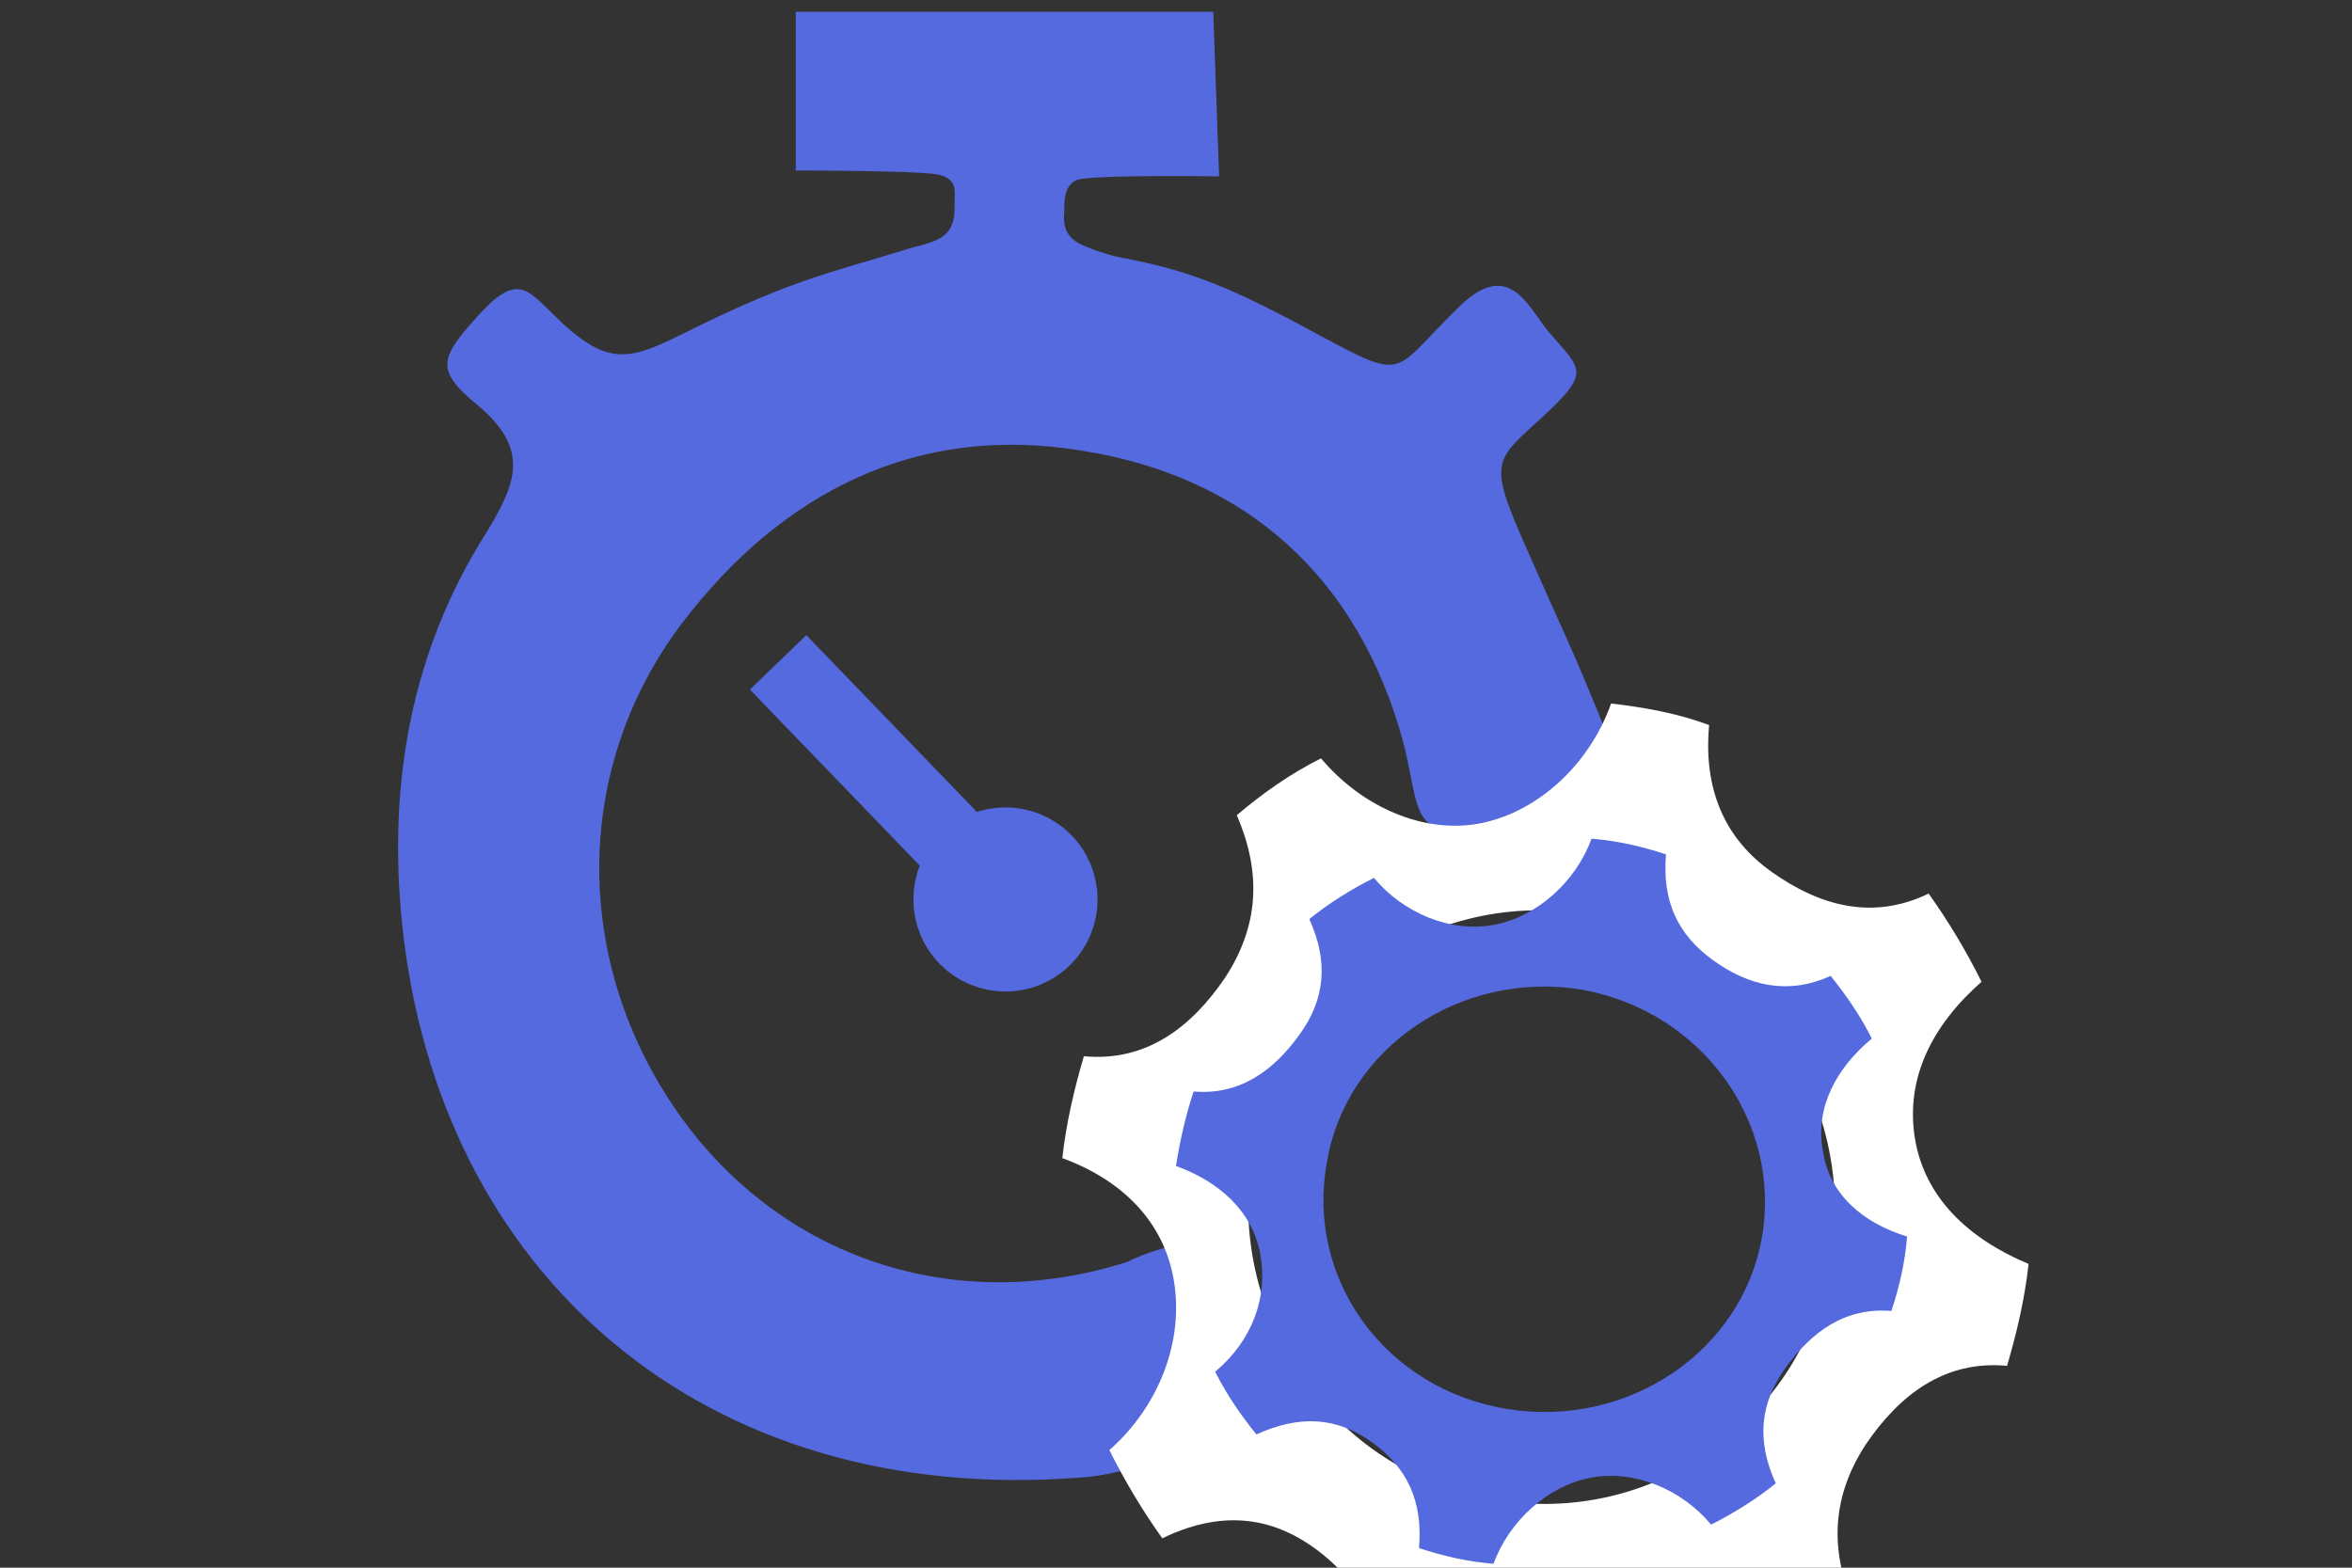 <?xml version="1.0" encoding="utf-8"?>
<!-- Generator: Adobe Illustrator 22.0.0, SVG Export Plug-In . SVG Version: 6.00 Build 0)  -->
<svg version="1.1" id="Layer_1" xmlns="http://www.w3.org/2000/svg" xmlns:xlink="http://www.w3.org/1999/xlink" x="0px" y="0px"
	 viewBox="0 0 120 80" style="enable-background:new 0 0 120 80;" xml:space="preserve">
<rect x="0" y="0" width="120" height="80" fill="#333333" stroke="none"/>
<style type="text/css">
	.st0{fill:#546ADE;}
	.st1{fill:#FFFFFF;}
	.st2{fill:none;stroke:#546ADE;stroke-width:4;stroke-miterlimit:10;}
</style>
<g>
	<path class="st0" d="M59.7,63.6l1.5,10.2c0,0-3.8,1.5-6.1,1.6C35.9,76.9,22.3,65,20.5,47c-0.7-7.1,0.5-13.8,4.3-19.8
		c1.6-2.6,2.2-4.3-0.4-6.5c-2.2-1.8-2-2.4,0-4.6c2.1-2.3,2.5-1.3,4.3,0.4c2.3,2.1,3.4,1.9,6,0.6c5.6-2.8,7.4-3.1,11.3-4.3
		c1.5-0.5,2.8-0.4,2.7-2.4c0-0.6,0.2-1.3-0.9-1.5c-1.1-0.2-7.2-0.2-7.2-0.2l0-8.1h21.3l0.3,8.4c0,0-6.7-0.1-7.3,0.2
		c-0.6,0.3-0.6,1-0.6,1.6c-0.1,1,0.3,1.4,0.9,1.7c0.7,0.3,1.6,0.6,2.3,0.7c3,0.6,4.9,1.3,8.5,3.2c6,3.2,4.7,2.9,8.4-0.7
		c2.5-2.5,3.5-0.2,4.5,1.1c1.7,2,2.3,2.1,0.1,4.2c-2.9,2.7-3.2,2.3-0.8,7.7c1.5,3.4,2,4.4,2.9,6.6c1.3,3.1,2.7,6.2-2.3,6.8
		c-7.3,1-6.1,0.1-7.2-4.2c-2.3-8.5-8.1-13.6-16.4-14.9c-8.4-1.4-15.3,2.1-20.4,8.8c-5.6,7.4-5.6,17.3-0.2,25
		c5.2,7.4,14.1,10.4,22.9,7.6C58.5,63.9,59.7,63.6,59.7,63.6z"/>
	<path class="st0" d="M39.7,34.3c4.8,1.9,7.2,7.2,12.2,9c1.1,0.4,1.2,2.6,0.1,3.6c-1.1,1.1-3,0.9-3.5-0.3
		C46.7,41.6,41.9,39.1,39.7,34.3z"/>
</g>
<g>
	<path class="st1" d="M97.7,58.1c-0.5-3.1,0.9-5.8,3.4-8c-0.8-1.6-1.7-3.1-2.7-4.5c-2.9,1.4-5.6,0.6-8-1.1s-3.5-4.2-3.2-7.5
		c-1.6-0.6-3.3-0.9-5-1.1c-1.1,3.1-3.7,5.5-6.6,6.1c-2.9,0.6-6.1-0.8-8.2-3.3c-1.6,0.8-3,1.8-4.3,2.9c1.3,3,1.1,5.7-0.6,8.3
		c-1.7,2.5-4,4.3-7.2,4c-0.5,1.7-0.9,3.4-1.1,5.2c3,1.1,5.2,3.2,5.7,6.3c0.5,3.1-0.8,6.4-3.3,8.6c0.8,1.6,1.7,3.1,2.7,4.5
		c2.9-1.4,5.5-1.2,7.9,0.6c2.4,1.8,3.5,4.2,3.2,7.5c1.6,0.6,3.3,0.9,5,1.1c1.1-3.1,3.7-5.6,6.6-6.1c2.9-0.6,6.1,0.8,8.2,3.3
		c1.6-0.8,3-1.8,4.4-2.9c-1.3-3-1.1-5.7,0.6-8.3c1.7-2.5,4-4.3,7.2-4c0.5-1.7,0.9-3.4,1.1-5.2C100.4,63.2,98.2,61.1,97.7,58.1z
		 M63.9,58.9c1.4-8.2,9.1-13.7,17.3-12.2c8.2,1.5,13.6,9.4,12.2,17.6c-1.4,8.2-9.1,13.7-17.3,12.2C68,75.1,62.5,67.2,63.9,58.9z"/>
</g>
<g>
	<path class="st0" d="M93,58.7c-0.4-2.2,0.7-4.2,2.5-5.7c-0.6-1.2-1.3-2.2-2.1-3.2c-2.2,1-4.2,0.5-6-0.8c-1.8-1.3-2.6-3-2.4-5.4
		c-1.2-0.4-2.5-0.7-3.8-0.8c-0.8,2.2-2.8,4-5,4.4c-2.2,0.4-4.6-0.6-6.1-2.4c-1.2,0.6-2.3,1.3-3.3,2.1c1,2.2,0.8,4.1-0.5,5.9
		c-1.3,1.8-3,3.1-5.4,2.9c-0.4,1.2-0.7,2.5-0.9,3.8c2.2,0.8,3.9,2.3,4.3,4.5S63.9,68.4,62,70c0.6,1.2,1.3,2.2,2.1,3.2
		c2.2-1,4.1-0.9,5.9,0.4c1.8,1.3,2.6,3,2.4,5.4c1.2,0.4,2.5,0.7,3.8,0.8c0.8-2.2,2.8-4,5-4.4c2.2-0.4,4.6,0.6,6.1,2.4
		c1.2-0.6,2.3-1.3,3.3-2.1c-1-2.2-0.8-4.1,0.5-5.9c1.3-1.8,3-3.1,5.4-2.9c0.4-1.2,0.7-2.5,0.8-3.8C95,62.4,93.3,60.9,93,58.7z
		 M67.7,59.3c1-5.9,6.9-9.8,13-8.8c6.1,1.1,10.2,6.7,9.2,12.6c-1,5.9-6.9,9.8-13,8.8C70.7,70.9,66.6,65.3,67.7,59.3z"/>
</g>
<line class="st2" x1="50.6" y1="45.1" x2="39.7" y2="33.8"/>
<ellipse class="st2" cx="51.3" cy="45.9" rx="2.7" ry="2.7"/>
</svg>

